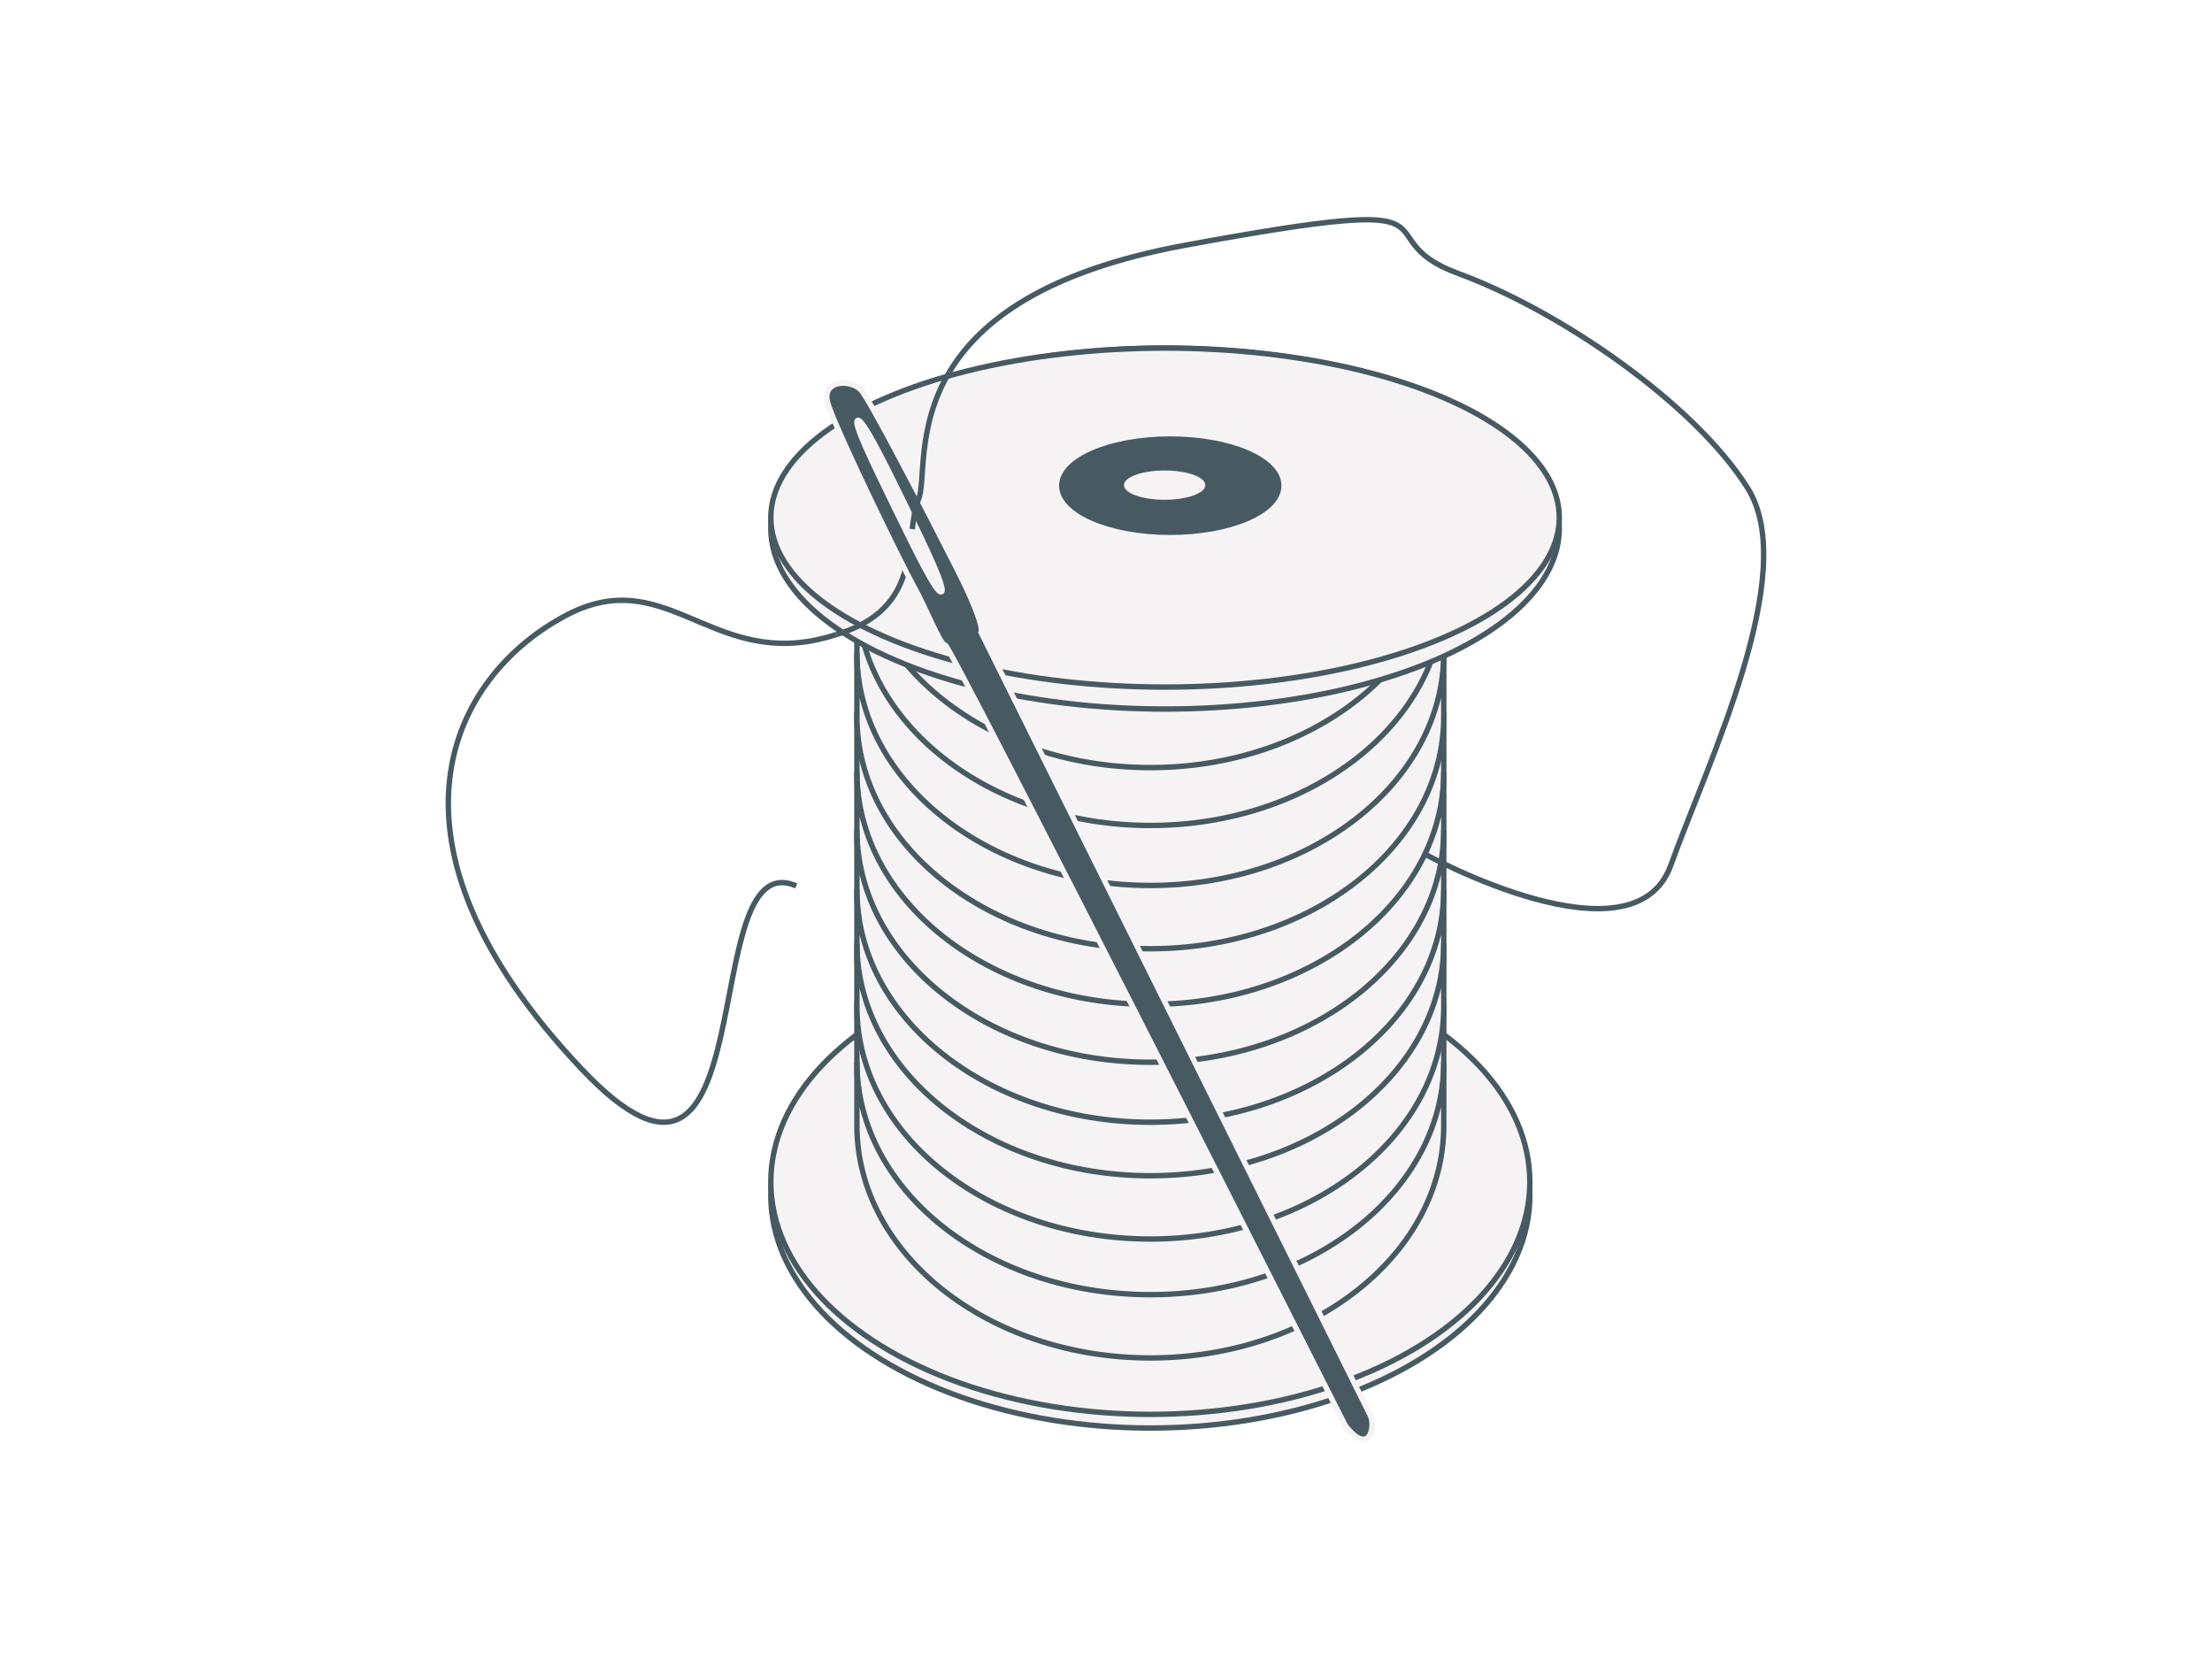<?xml version="1.0" encoding="UTF-8"?>
<svg id="Calque_3" data-name="Calque 3" xmlns="http://www.w3.org/2000/svg" viewBox="0 0 2048 1536">
  <defs>
    <style>
      .cls-1, .cls-2, .cls-3 {
        stroke: #475a61;
      }

      .cls-1, .cls-2, .cls-3, .cls-4 {
        stroke-miterlimit: 10;
        stroke-width: 5px;
      }

      .cls-1, .cls-4 {
        fill: #475a61;
      }

      .cls-2 {
        fill: none;
      }

      .cls-3, .cls-5 {
        fill: #f6f3f5;
      }

      .cls-6 {
        fill: #fff;
      }

      .cls-6, .cls-5 {
        stroke-width: 0px;
      }

      .cls-4 {
        stroke: #f6f3f5;
      }
    </style>
  </defs>
  <rect class="cls-6" width="2048" height="1536"/>
  <g>
    <ellipse class="cls-3" cx="1065.05" cy="1106.96" rx="351.38" ry="215.2"/>
    <ellipse class="cls-3" cx="1065.05" cy="1094.31" rx="351.38" ry="215.2"/>
    <path class="cls-3" d="M793.37,659.17c0,118.85,121.63,215.2,271.68,215.2s271.68-96.35,271.68-215.2v58.58c0,118.85-121.63,215.2-271.68,215.2s-271.68-96.35-271.68-215.2v-58.58Z"/>
    <path class="cls-3" d="M793.37,714.7c0,118.85,121.63,215.2,271.68,215.2s271.68-96.35,271.68-215.2v58.58c0,118.85-121.63,215.2-271.68,215.2s-271.68-96.35-271.68-215.2v-58.58Z"/>
    <path class="cls-3" d="M793.37,768.29c0,118.85,121.63,215.2,271.68,215.2s271.68-96.35,271.68-215.2v58.58c0,118.85-121.63,215.2-271.68,215.2s-271.68-96.35-271.68-215.2v-58.58Z"/>
    <path class="cls-3" d="M793.37,823.83c0,118.85,121.63,215.2,271.68,215.2s271.68-96.35,271.68-215.2v58.58c0,118.85-121.63,215.2-271.68,215.2s-271.68-96.35-271.68-215.2v-58.58Z"/>
    <path class="cls-3" d="M793.37,439.95c0,118.85,121.63,215.2,271.68,215.2s271.68-96.35,271.68-215.2v58.58c0,118.85-121.63,215.2-271.68,215.2s-271.68-96.35-271.68-215.2v-58.58Z"/>
    <path class="cls-3" d="M793.37,495.49c0,118.85,121.63,215.2,271.68,215.2s271.68-96.35,271.68-215.2v58.58c0,118.85-121.63,215.2-271.68,215.2s-271.68-96.35-271.68-215.2v-58.58Z"/>
    <path class="cls-3" d="M793.37,549.07c0,118.85,121.63,215.2,271.68,215.2s271.68-96.35,271.68-215.2v58.58c0,118.85-121.63,215.2-271.68,215.2s-271.68-96.35-271.68-215.2v-58.58Z"/>
    <path class="cls-3" d="M793.37,604.61c0,118.85,121.63,215.2,271.68,215.2s271.68-96.35,271.68-215.2v58.58c0,118.85-121.63,215.2-271.68,215.2s-271.68-96.35-271.68-215.2v-58.58Z"/>
    <path class="cls-3" d="M793.37,927.94c0,118.85,121.63,215.2,271.68,215.2s271.68-96.35,271.68-215.2v58.58c0,118.85-121.63,215.2-271.68,215.2s-271.68-96.35-271.68-215.2v-58.58Z"/>
    <path class="cls-3" d="M793.37,983.48c0,118.85,121.63,215.2,271.68,215.2s271.68-96.35,271.68-215.2v58.58c0,118.85-121.63,215.2-271.68,215.2s-271.68-96.35-271.68-215.2v-58.58Z"/>
    <path class="cls-3" d="M793.37,873.38c0,118.85,121.63,215.2,271.68,215.2s271.68-96.35,271.68-215.2v58.58c0,118.85-121.63,215.2-271.68,215.2s-271.68-96.35-271.68-215.2v-58.58Z"/>
    <ellipse class="cls-3" cx="1078.67" cy="489.38" rx="365.01" ry="167.09"/>
    <ellipse class="cls-3" cx="1078.67" cy="479.21" rx="365.01" ry="156.92"/>
    <ellipse class="cls-1" cx="1083.5" cy="449.66" rx="100.43" ry="43.15"/>
    <ellipse class="cls-1" cx="1078.27" cy="451.84" rx="37.66" ry="13.43"/>
    <ellipse class="cls-5" cx="1078.27" cy="449.16" rx="37.66" ry="13.56"/>
    <path class="cls-2" d="M843.16,500.71c-4.08,29.16-9.16,68.84-68.6,86.74"/>
    <path class="cls-2" d="M774.56,587.44c-5.37,1.78-11.17,3.37-17.45,4.74-100.43,21.97-142.42-69.77-232.24-22.83-107.75,56.31-186.21,209.04,13.6,420.35,174.39,184.43,103.51-210.79,198.76-169.47"/>
    <path class="cls-4" d="M1268.78,1310.55l-360.36-724.9s4.58-5.54-22.32-58.72c-26.9-53.18-80.98-157.63-88.92-165.86-9.82-10.19-36.18-9.25-31.04,11.19,5.14,20.44,67.3,148.04,79.7,170.26,12.4,22.22,24.33,54.51,29.34,54.76,5.02.25,370.19,722.21,370.19,722.21,0,0,10.24,14.69,18.24,12.93,7.06-1.55,8.25-15.65,5.16-21.89ZM871.52,547.97c-4.38,1.81-22.17-34.34-43.55-78.19-21.39-43.87-38.31-78.82-33.9-80.65,4.38-1.82,22.6,34.27,44,78.12,21.39,43.87,37.86,78.9,33.46,80.71Z"/>
    <path class="cls-2" d="M879.12,344.23c-31.08,51.86-21.85,102.62-28.85,118.49-3.06,6.93-4.31,16.4-5.68,27.13"/>
    <path class="cls-2" d="M1319.52,790.95s192.88,106.09,227.4,10.16c34.52-95.94,120.3-270.99,71.14-349.27-49.17-78.28-173.65-164.07-267.8-198.59-94.15-34.52,25.06-77.41-253.18-26.15-130.91,24.12-190.34,71.06-217.95,117.13"/>
  </g>
</svg>